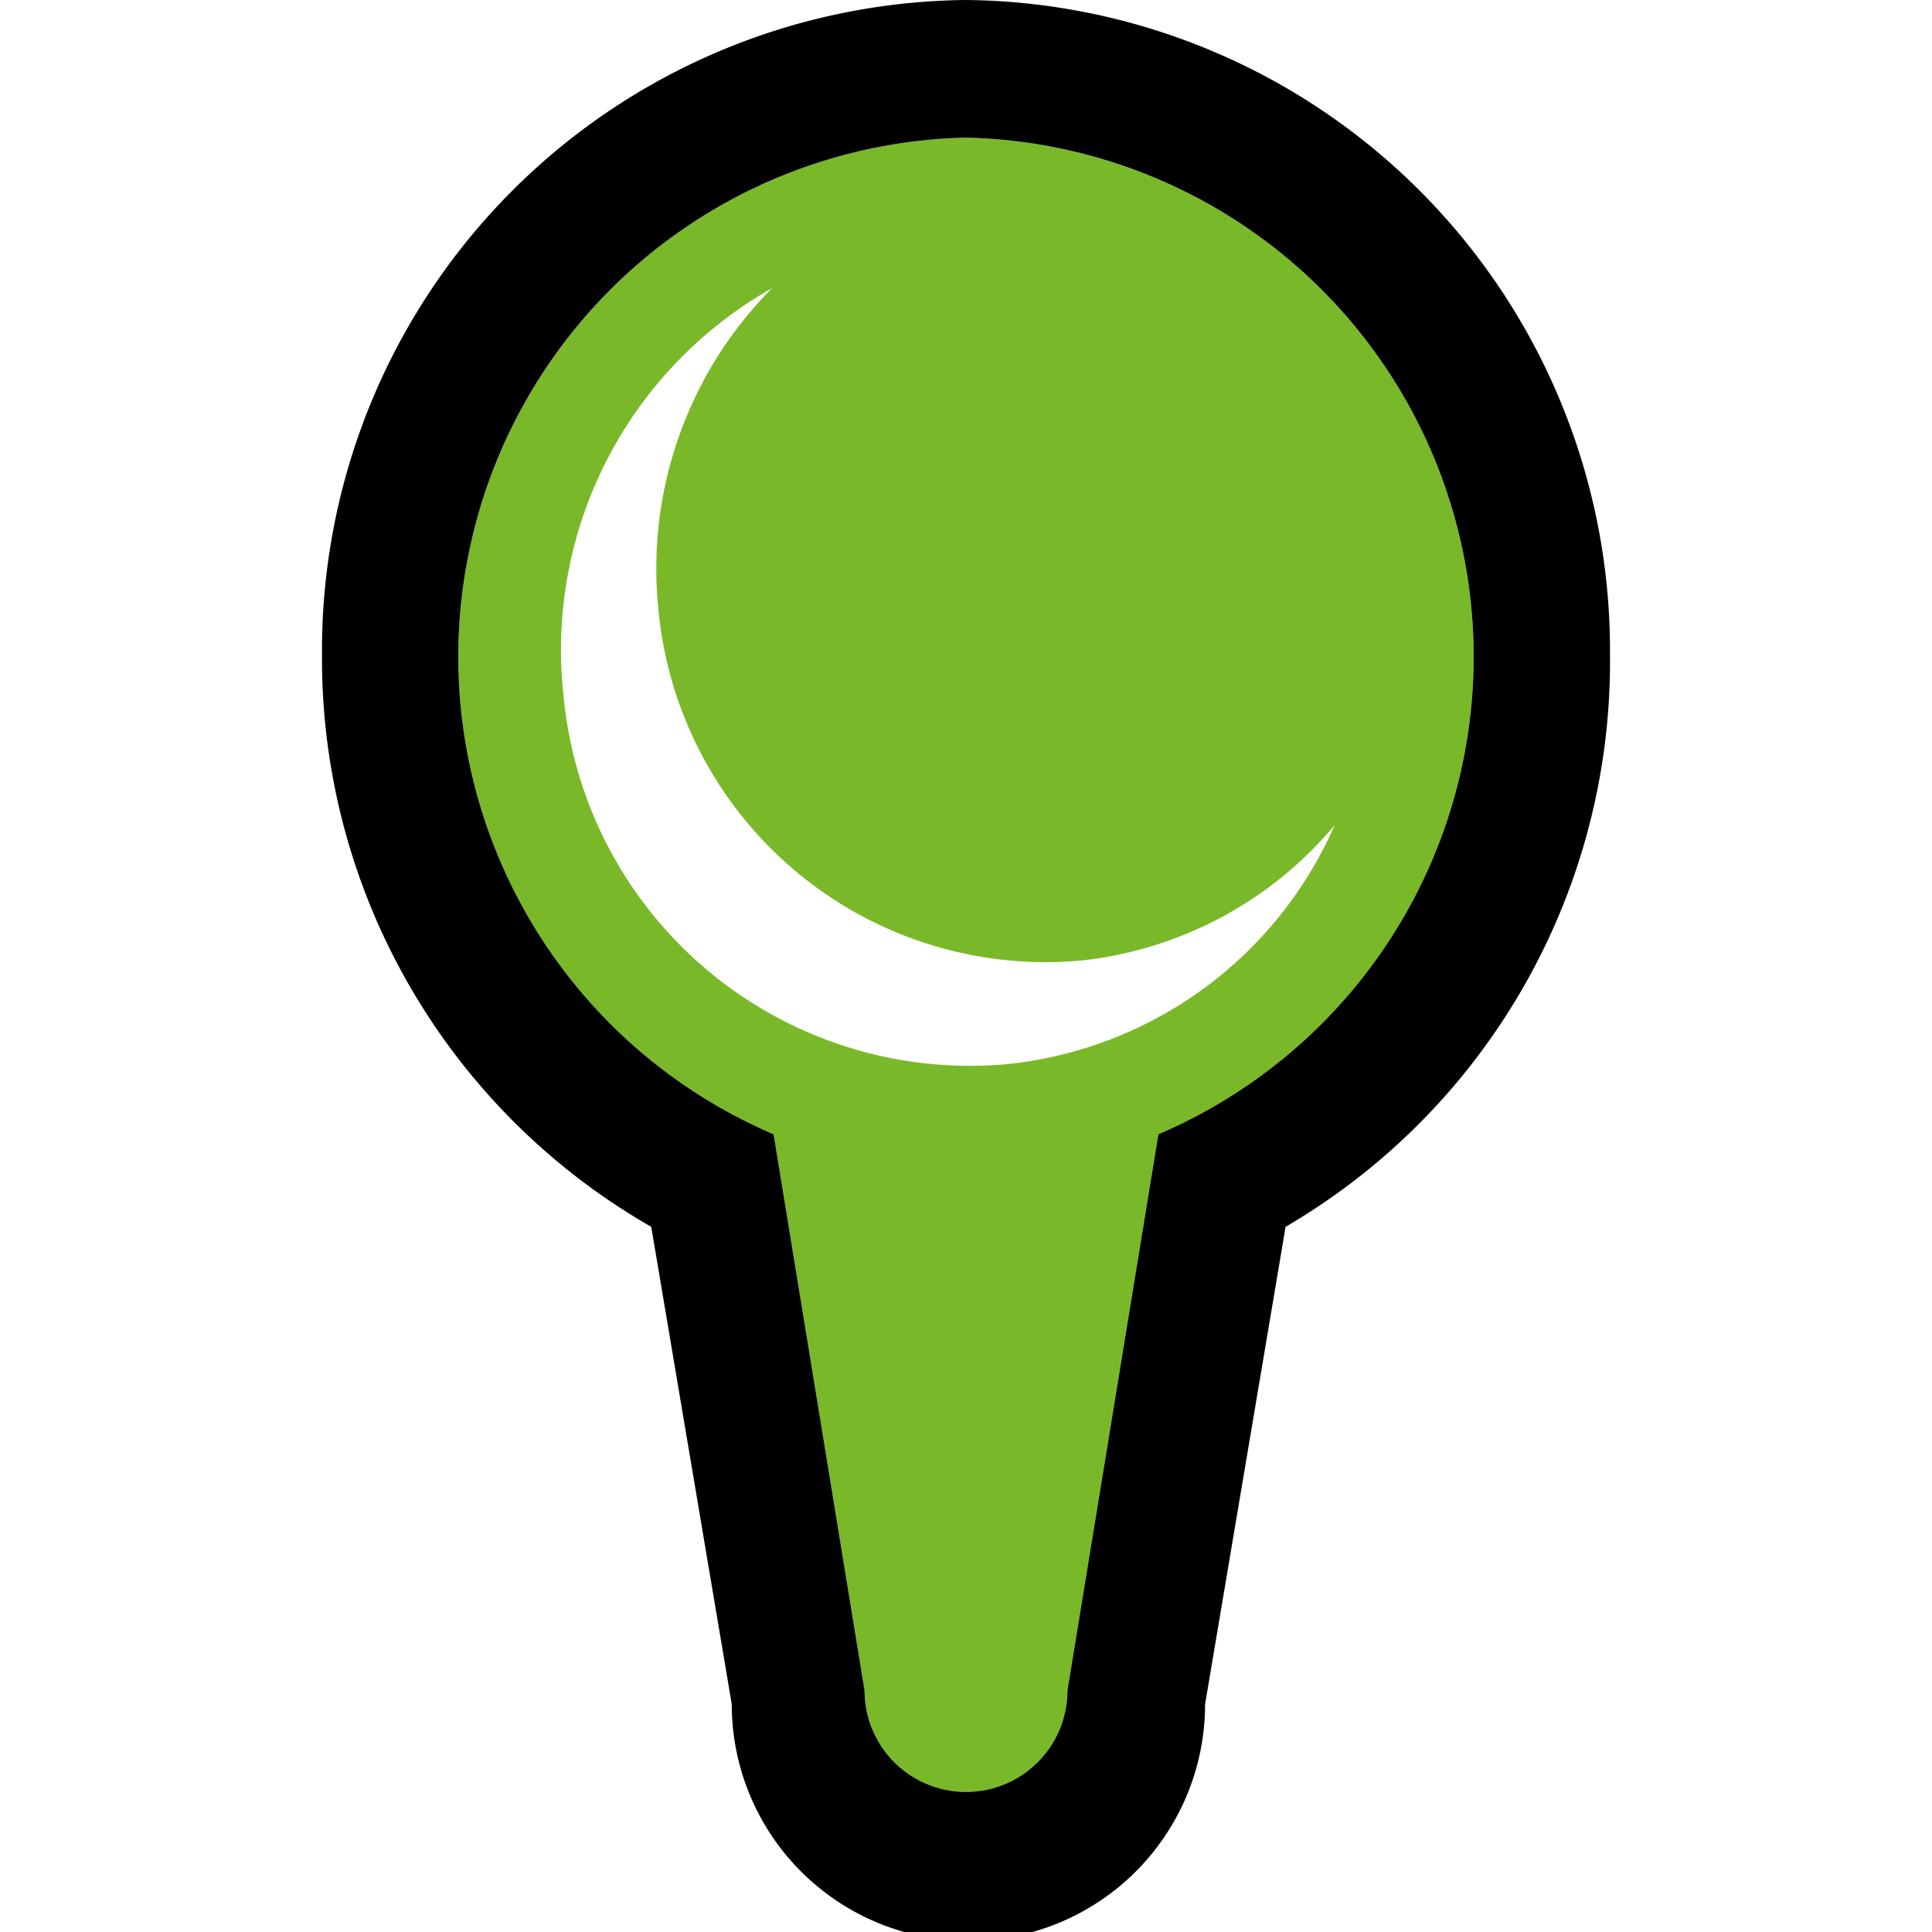 <svg id="pin-outline" xmlns="http://www.w3.org/2000/svg" viewBox="0 0 24 24">
  <g>
    <path d="M8.18,7.54a4.94,4.94,0,0,1,1.41-4A5.16,5.16,0,0,0,7,8.64a5.07,5.07,0,0,0,5.55,4.58,5,5,0,0,0,4.08-3,4.77,4.77,0,0,1-3.13,1.68A4.83,4.83,0,0,1,8.18,7.54Z" fill="none"/>
    <path d="M12,1.71A6.45,6.45,0,0,0,9.61,14.09L10.74,21a1.26,1.26,0,1,0,2.52,0l1.13-6.91A6.45,6.45,0,0,0,12,1.71Zm.5,11.51A5.07,5.07,0,0,1,7,8.64,5.16,5.16,0,0,1,9.59,3.58a4.94,4.94,0,0,0-1.41,4,4.83,4.83,0,0,0,5.27,4.35,4.77,4.77,0,0,0,3.13-1.68A5,5,0,0,1,12.5,13.22Z" fill="#79b929"/>
    <path d="M12,0A8.08,8.08,0,0,0,4,8.14a8.13,8.13,0,0,0,4.09,7.1l1,5.93a2.94,2.94,0,0,0,5.88,0l1-5.93A8.13,8.13,0,0,0,20,8.14,8.08,8.08,0,0,0,12,0Zm2.39,14.09L13.26,21a1.26,1.26,0,1,1-2.52,0L9.61,14.09A6.45,6.45,0,0,1,12,1.71a6.45,6.45,0,0,1,2.39,12.38Z"/>
  </g>
</svg>
